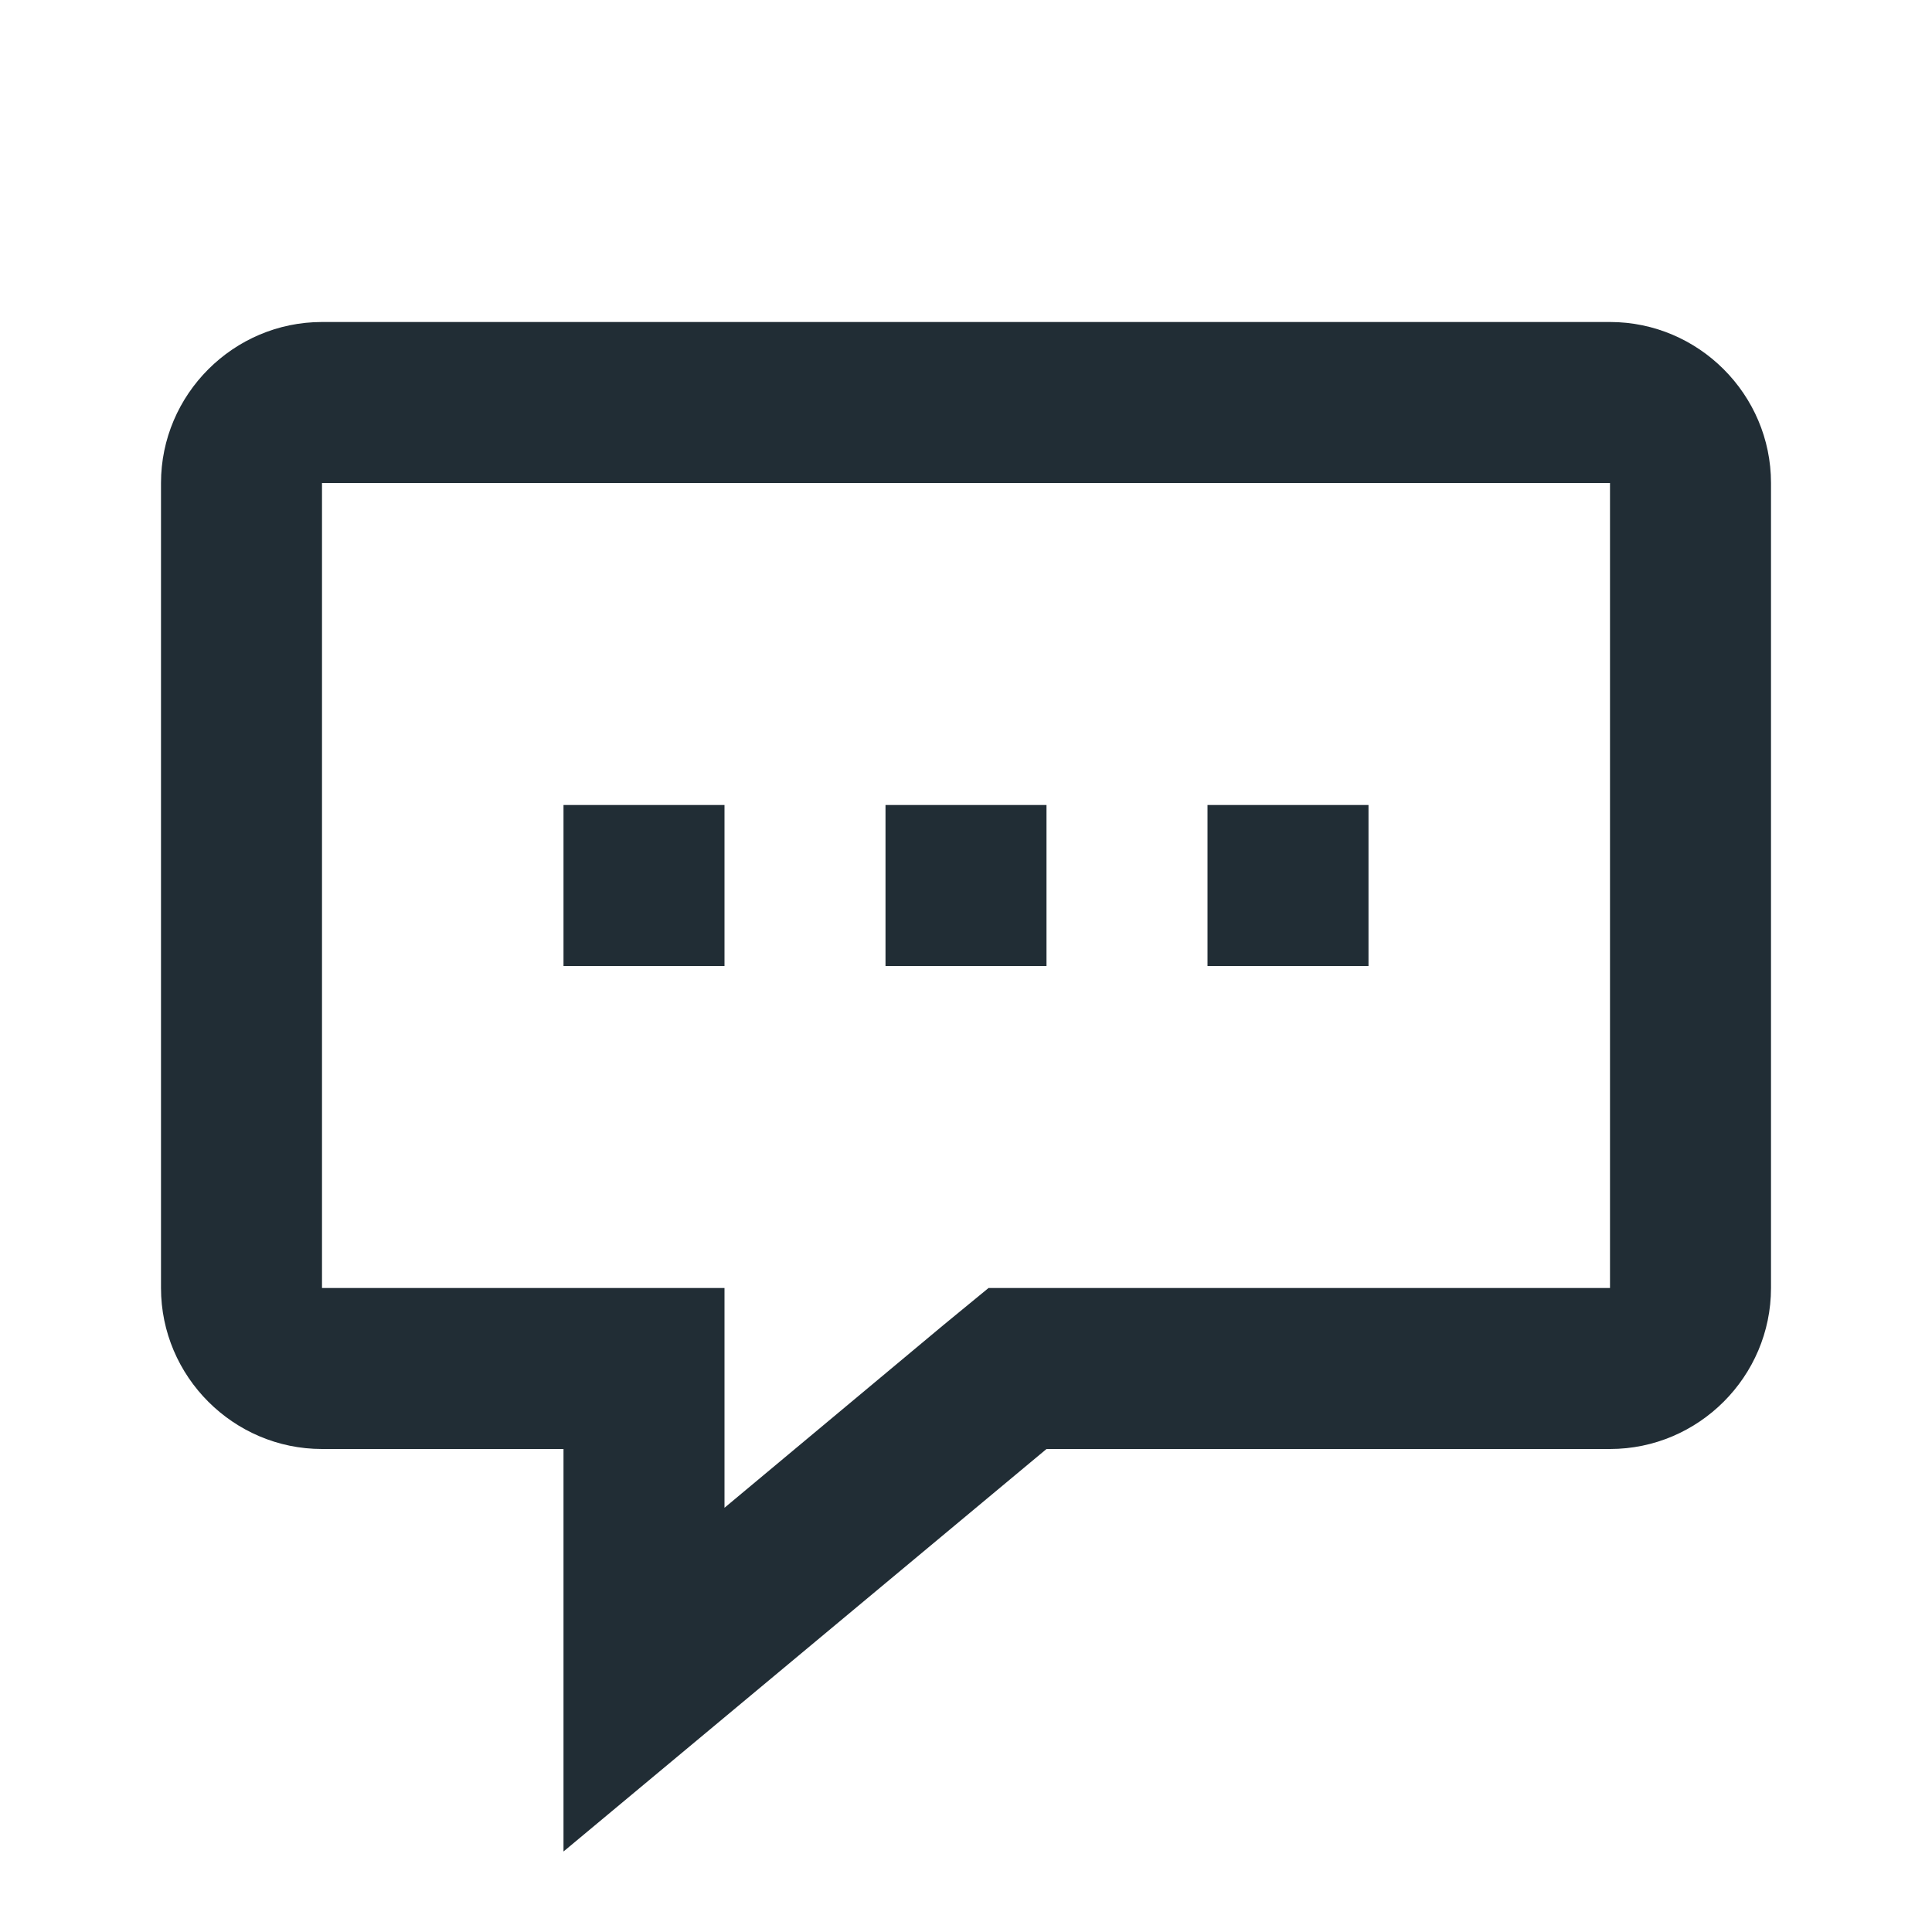 <svg width="24" height="24" viewBox="0 0 24 24" fill="none" xmlns="http://www.w3.org/2000/svg">
<path d="M7 10H9V12H7V10Z" fill="#212D35"/>
<path d="M13 10H11V12H13V10Z" fill="#212D35"/>
<path d="M15 10H17V12H15V10Z" fill="#212D35"/>
<path fill-rule="evenodd" clip-rule="evenodd" d="M4 4H20C21.1 4 22 4.9 22 6V16C22 17.1 21.1 18 20 18H13L7 23V18H4C2.9 18 2 17.1 2 16V6C2 4.9 2.9 4 4 4ZM20 16V6H4V16H9V18.73L11.72 16.46L12.28 16H20Z" fill="#212D35"/>
</svg>

